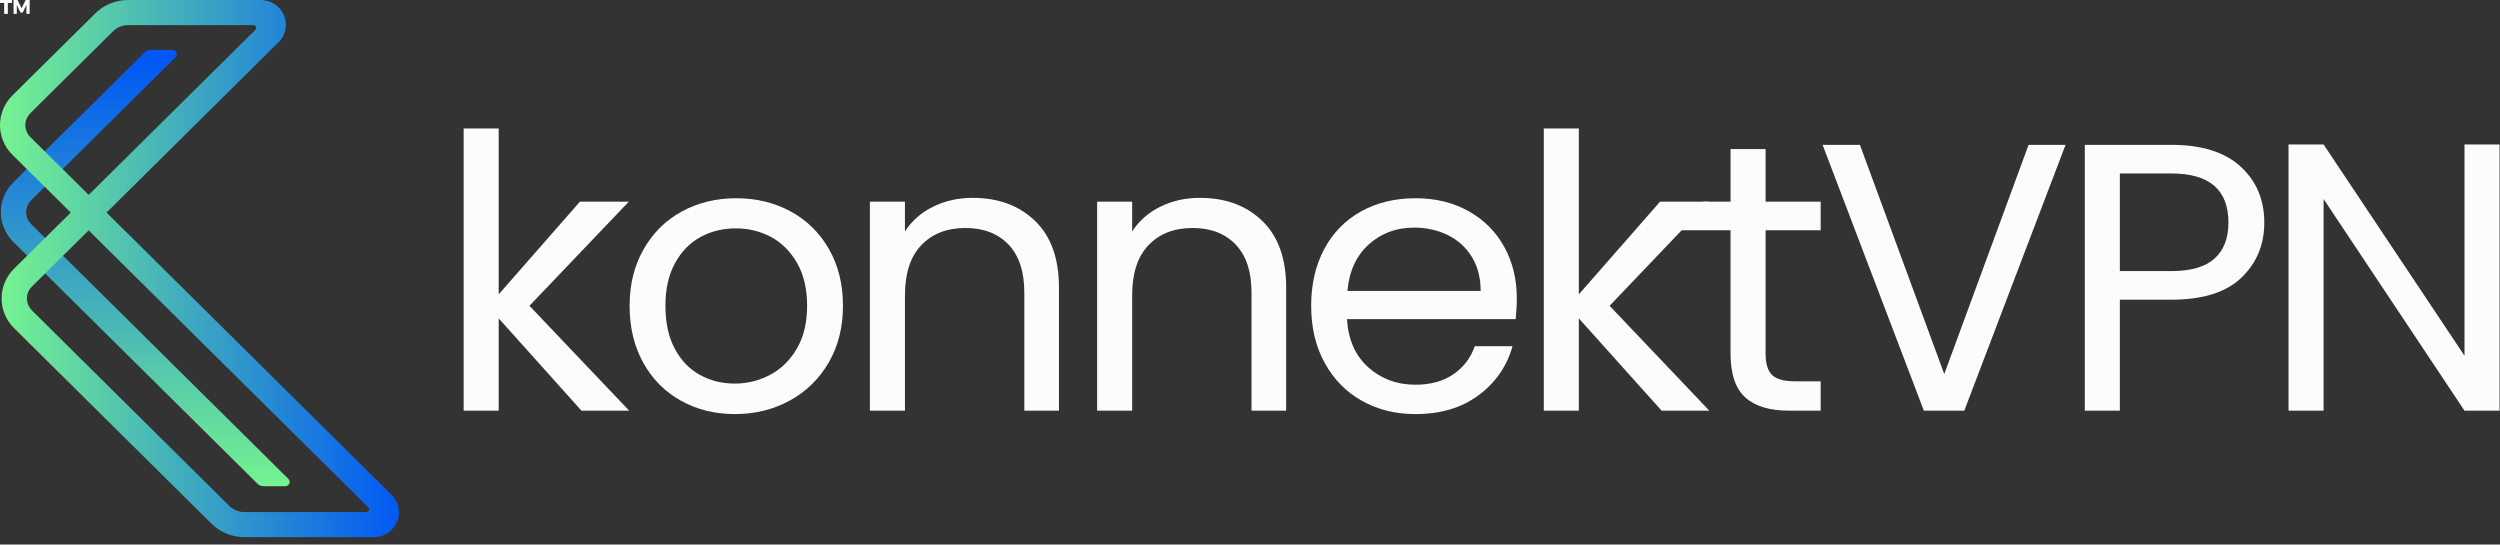 <svg viewBox="0 0 202 44" fill="none" xmlns="http://www.w3.org/2000/svg">
  <rect x="0" y="0" width="202" height="44" fill="#333333" stroke="none"/>
  <path
    d="M46.982 33.182L40.294 25.725V33.182H37.463V10.379H40.294V23.783L46.858 16.294H50.808L42.78 24.708L50.837 33.182H46.982Z"
    fill="#FCFCFC" />
  <path
    d="M55.025 32.38C53.729 31.661 52.712 30.64 51.977 29.315C51.241 27.991 50.872 26.456 50.872 24.708C50.872 22.982 51.251 21.456 52.008 20.132C52.766 18.807 53.798 17.791 55.103 17.081C56.411 16.372 57.873 16.018 59.492 16.018C61.11 16.018 62.572 16.372 63.88 17.081C65.188 17.791 66.219 18.803 66.975 20.117C67.733 21.432 68.112 22.962 68.112 24.708C68.112 26.453 67.723 27.988 66.945 29.315C66.168 30.64 65.114 31.664 63.787 32.38C62.459 33.099 60.988 33.458 59.369 33.458C57.768 33.458 56.321 33.099 55.025 32.38ZM62.227 30.284C63.119 29.811 63.841 29.102 64.391 28.158C64.941 27.214 65.215 26.064 65.215 24.708C65.215 23.352 64.946 22.202 64.405 21.255C63.865 20.311 63.161 19.606 62.291 19.144C61.42 18.681 60.474 18.451 59.46 18.451C58.423 18.451 57.472 18.681 56.612 19.144C55.751 19.606 55.062 20.311 54.544 21.255C54.025 22.199 53.766 23.352 53.766 24.708C53.766 26.085 54.02 27.245 54.529 28.189C55.037 29.134 55.717 29.838 56.568 30.301C57.418 30.763 58.352 30.993 59.367 30.993C60.381 30.993 61.335 30.758 62.227 30.284Z"
    fill="#FCFCFC" />
  <path
    d="M83.635 17.851C84.921 19.093 85.564 20.887 85.564 23.228V33.182H82.765V23.63C82.765 21.945 82.34 20.657 81.489 19.764C80.638 18.87 79.477 18.422 78.005 18.422C76.511 18.422 75.323 18.885 74.443 19.81C73.561 20.735 73.121 22.081 73.121 23.846V33.182H70.287V16.294H73.118V18.698C73.678 17.837 74.441 17.168 75.404 16.696C76.37 16.224 77.431 15.987 78.594 15.987C80.668 15.987 82.349 16.609 83.635 17.851Z"
    fill="#FCFCFC" />
  <path
    d="M101.993 17.851C103.278 19.093 103.921 20.887 103.921 23.228V33.182H101.122V23.63C101.122 21.945 100.697 20.657 99.846 19.764C98.995 18.87 97.834 18.422 96.362 18.422C94.869 18.422 93.681 18.885 92.8 19.81C91.918 20.735 91.478 22.081 91.478 23.846V33.182H88.647V16.294H91.478V18.698C92.038 17.837 92.8 17.168 93.764 16.696C94.729 16.224 95.79 15.987 96.954 15.987C99.025 15.987 100.707 16.609 101.993 17.851Z"
    fill="#FCFCFC" />
  <path
    d="M122.464 25.785H108.835C108.938 27.448 109.515 28.749 110.561 29.683C111.607 30.618 112.879 31.085 114.372 31.085C115.597 31.085 116.617 30.802 117.438 30.238C118.257 29.674 118.834 28.918 119.164 27.974H122.212C121.755 29.596 120.843 30.916 119.474 31.933C118.105 32.949 116.404 33.458 114.372 33.458C112.754 33.458 111.307 33.099 110.033 32.38C108.757 31.661 107.757 30.64 107.031 29.315C106.305 27.991 105.943 26.456 105.943 24.708C105.943 22.962 106.295 21.432 107.002 20.117C107.706 18.803 108.698 17.791 109.972 17.081C111.246 16.372 112.715 16.018 114.375 16.018C115.993 16.018 117.423 16.367 118.668 17.067C119.912 17.764 120.87 18.725 121.545 19.948C122.22 21.171 122.557 22.55 122.557 24.093C122.56 24.625 122.528 25.19 122.464 25.785ZM118.92 20.747C118.443 19.977 117.795 19.391 116.976 18.991C116.157 18.592 115.25 18.391 114.253 18.391C112.822 18.391 111.603 18.844 110.598 19.747C109.591 20.652 109.016 21.904 108.872 23.507H119.638C119.633 22.437 119.396 21.517 118.92 20.747Z"
    fill="#FCFCFC" />
  <path
    d="M134.258 33.182L127.569 25.725V33.182H124.738V10.379H127.569V23.783L134.133 16.294H138.084L130.055 24.708L138.113 33.182H134.258Z"
    fill="#FCFCFC" />
  <path
    d="M142.66 18.607V28.56C142.66 29.381 142.836 29.962 143.188 30.301C143.54 30.64 144.154 30.809 145.024 30.809H147.11V33.182H144.557C142.98 33.182 141.797 32.824 141.01 32.104C140.22 31.385 139.827 30.204 139.827 28.56V18.607H135.539L137.619 16.294H139.829V12.043H142.66V16.294H147.11V18.607H142.66Z"
    fill="#FCFCFC" />
  <path d="M166.896 11.704L158.714 33.182H155.448L147.266 11.704H150.282L157.096 30.223L163.909 11.704H166.896Z"
    fill="#FCFCFC" />
  <path
    d="M181.1 22.442C179.865 23.623 177.983 24.214 175.453 24.214H171.284V33.182H168.453V11.704H175.455C177.902 11.704 179.765 12.29 181.041 13.459C182.317 14.631 182.955 16.139 182.955 17.989C182.953 19.776 182.334 21.26 181.1 22.442ZM178.939 20.887C179.687 20.209 180.058 19.243 180.058 17.991C180.058 15.34 178.523 14.016 175.453 14.016H171.284V21.904H175.453C177.029 21.904 178.191 21.565 178.939 20.887Z"
    fill="#FCFCFC" />
  <path
    d="M201.963 33.182H199.132L187.745 16.079V33.182H184.914V11.672H187.745L199.132 28.744V11.672H201.963V33.182Z"
    fill="#FCFCFC" />
  <path d="M0 0H0.973V0.237H0.633V1.123H0.337V0.237H0V0Z" fill="#FCFCFC" />
  <path
    d="M1.093 0H1.415L1.746 0.663L2.073 0H2.396V1.123H2.134L2.132 0.404L1.841 1.012H1.65L1.359 0.404V1.123H1.095V0H1.093Z"
    fill="#FCFCFC" />
  <path
    d="M21.257 39.278C21.093 39.278 20.934 39.213 20.819 39.099L1.071 19.541C-0.264 18.217 -0.264 16.064 1.071 14.742L11.703 4.213C11.82 4.097 11.977 4.034 12.14 4.034H13.94C14.25 4.034 14.404 4.404 14.187 4.622L2.518 16.178C1.98 16.711 1.98 17.578 2.518 18.11L23.303 38.695C23.523 38.913 23.366 39.283 23.056 39.283H21.257V39.278Z"
    fill="url(#paint0_linear_2032_2303)" />
  <path
    d="M31.644 39.988L15.343 23.843L8.889 17.452L8.61 17.176L22.506 3.414C23.085 2.84 23.259 1.983 22.943 1.235C22.631 0.484 21.897 0 21.076 0H10.361C9.346 0 8.395 0.39 7.679 1.099L1.005 7.709C0.357 8.351 0 9.203 0 10.108C0 11.014 0.357 11.866 1.005 12.508L5.716 17.176L1.134 21.713C0.486 22.355 0.13 23.207 0.13 24.112C0.13 25.02 0.486 25.87 1.134 26.512L17.076 42.3C17.792 43.012 18.746 43.401 19.758 43.401H30.211C31.03 43.401 31.764 42.917 32.079 42.167C32.395 41.419 32.223 40.562 31.644 39.988ZM2.452 11.077C2.178 10.806 2.034 10.438 2.049 10.05C2.063 9.697 2.23 9.363 2.484 9.113L9.126 2.535C9.454 2.211 9.899 2.029 10.363 2.029H20.477C20.675 2.029 20.775 2.266 20.636 2.407L7.168 15.745L2.452 11.077ZM29.613 41.377H19.76C19.296 41.377 18.851 41.196 18.523 40.871L2.613 25.115C2.359 24.863 2.193 24.531 2.178 24.178C2.161 23.79 2.305 23.422 2.582 23.151L7.163 18.614L7.447 18.895L13.893 25.279L29.767 41.002C29.911 41.138 29.811 41.377 29.613 41.377Z"
    fill="url(#paint1_linear_2032_2303)" />
  <defs>
    <linearGradient id="paint0_linear_2032_2303" x1="11.735" y1="39.602" x2="11.735" y2="4.861"
      gradientUnits="userSpaceOnUse">
      <stop stop-color="#76F490" />
      <stop offset="1" stop-color="#0158F4" />
    </linearGradient>
    <linearGradient id="paint1_linear_2032_2303" x1="-2.44469e-05" y1="21.702" x2="32.237" y2="21.702"
      gradientUnits="userSpaceOnUse">
      <stop stop-color="#76F490" />
      <stop offset="1" stop-color="#0158F4" />
    </linearGradient>
  </defs>
</svg>